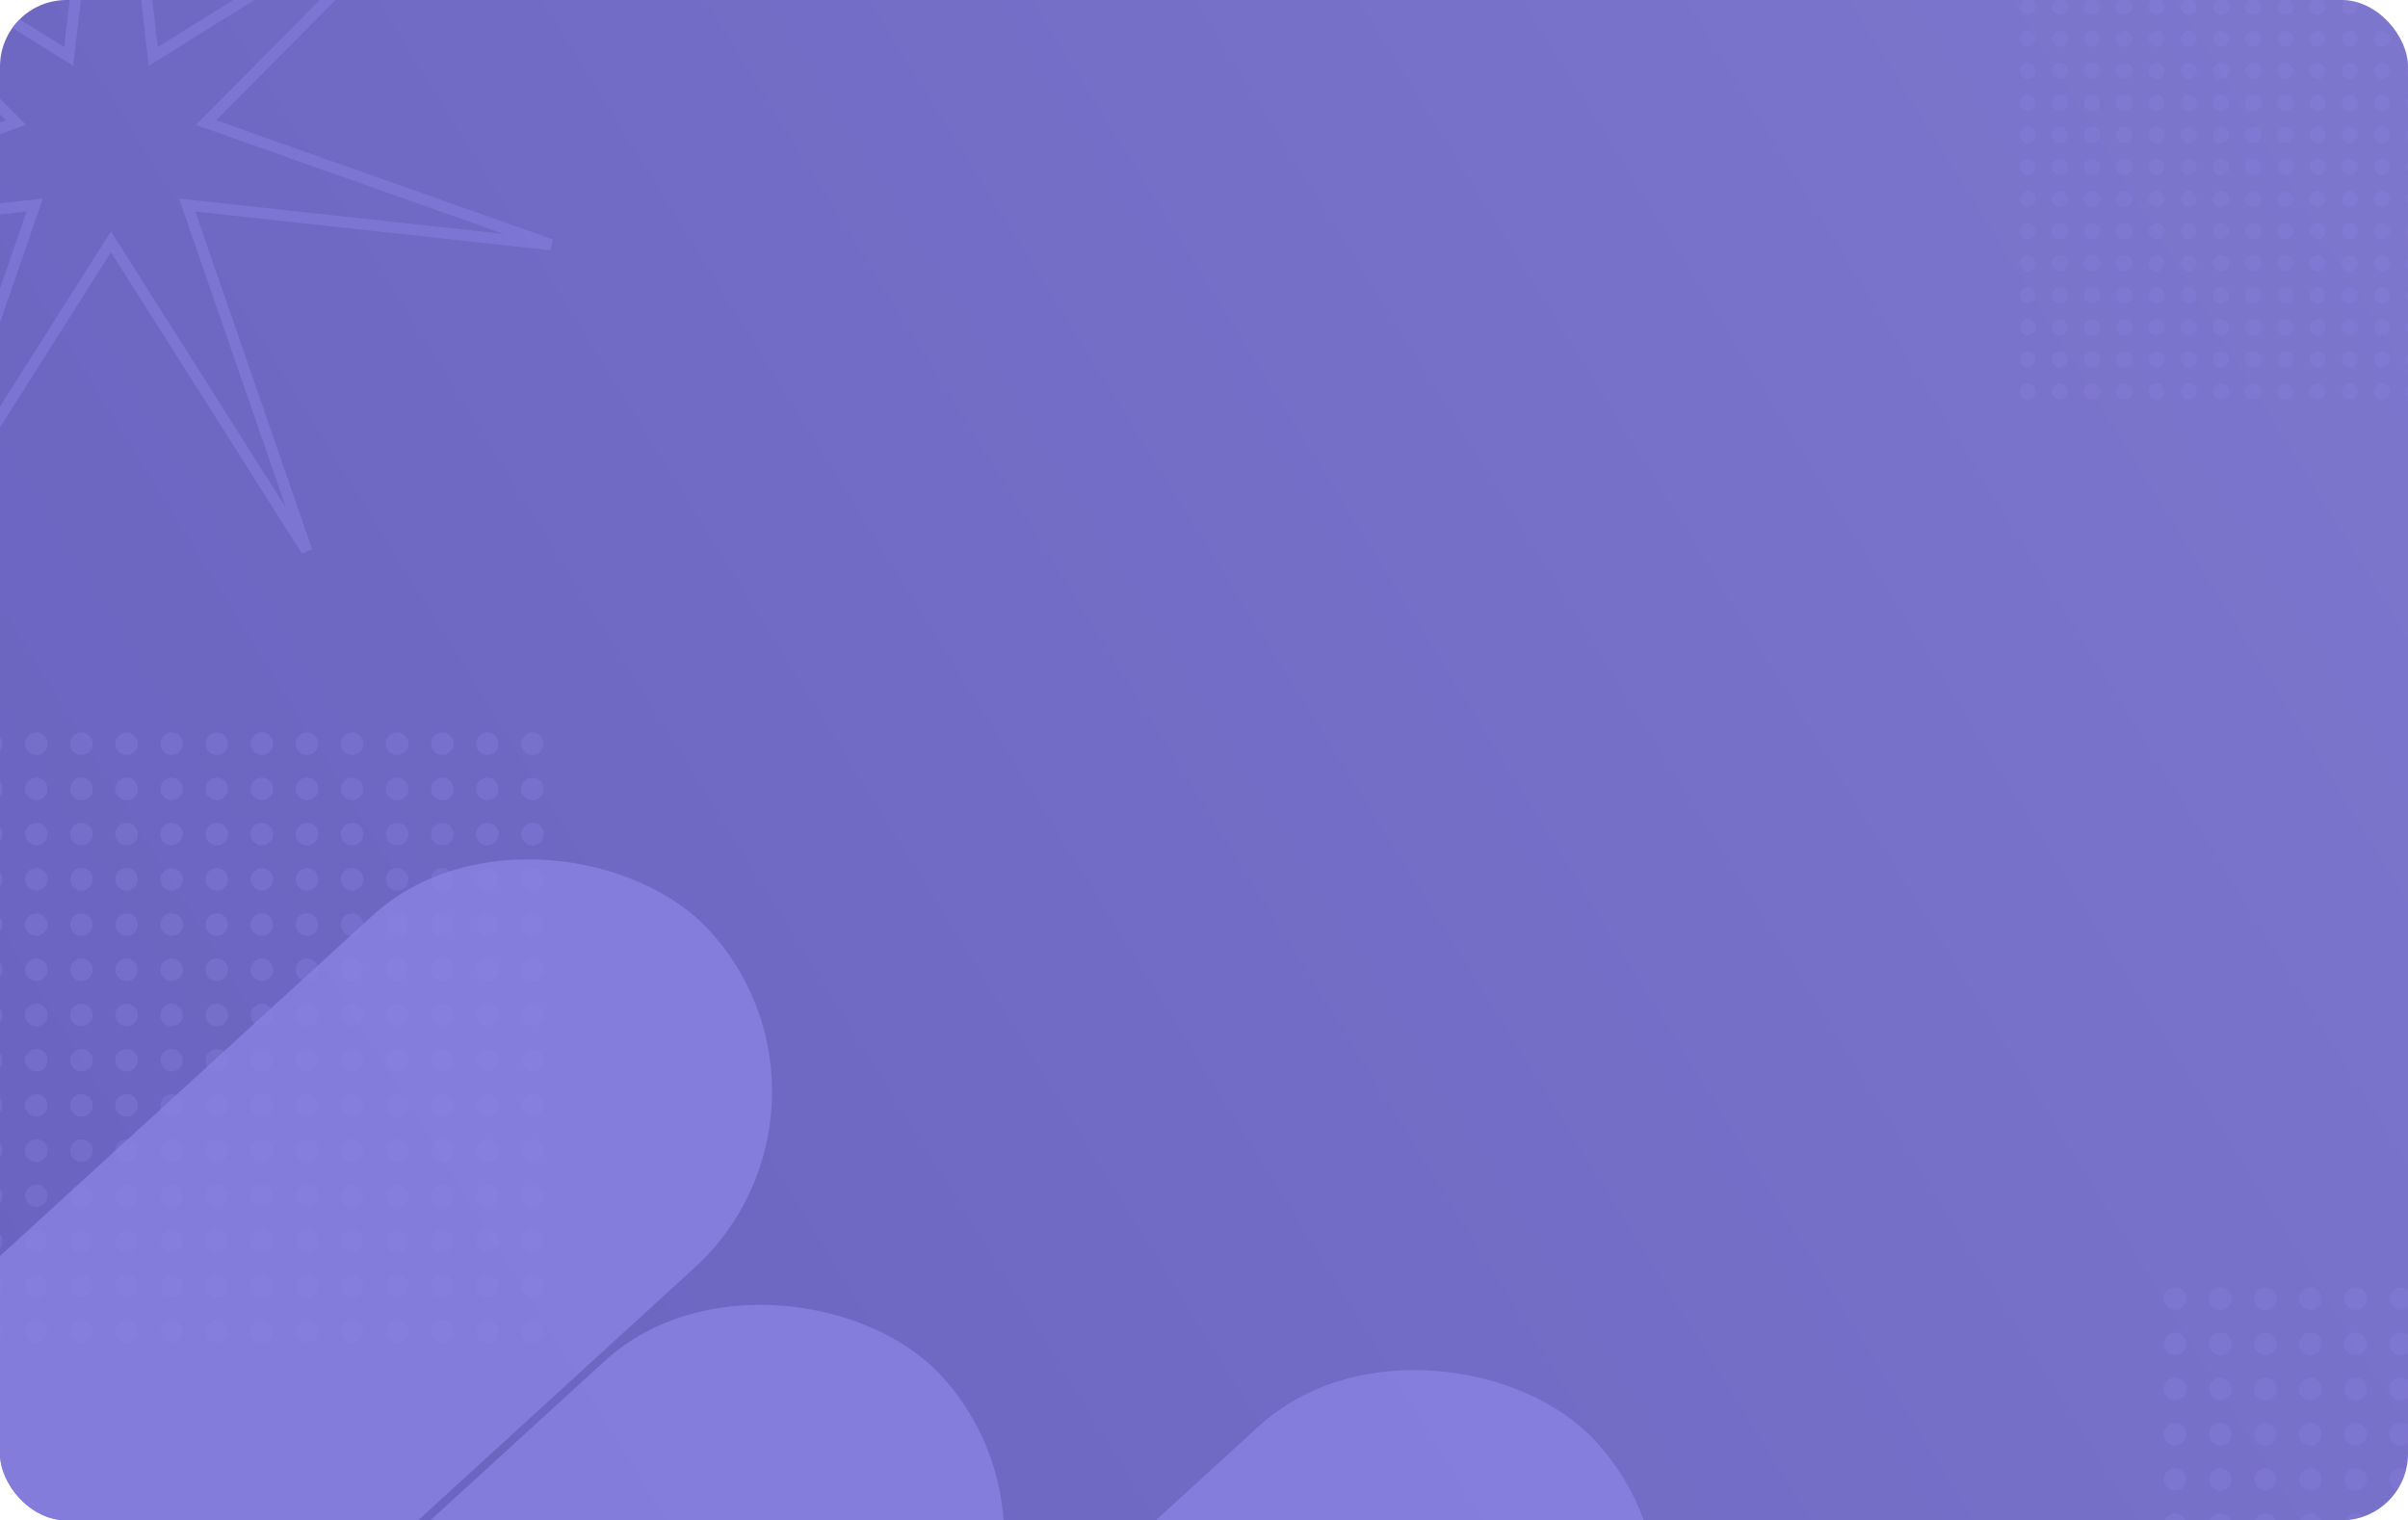 <svg width="217" height="137" viewBox="0 0 217 137" fill="none" xmlns="http://www.w3.org/2000/svg">
<g clip-path="url(#clip0_4283_395320)">
<rect width="217" height="137" rx="6" fill="url(#paint0_linear_4283_395320)"/>
<rect opacity="0.8" x="-48" y="157.044" width="132" height="43" rx="21.5" transform="rotate(-42.421 -48 157.044)" fill="#8A82E1"/>
<rect opacity="0.8" x="7" y="166.044" width="85.833" height="43" rx="21.5" transform="rotate(-42.421 7 166.044)" fill="#8A82E1"/>
<rect opacity="0.8" x="68" y="170.044" width="83.049" height="43" rx="21.5" transform="rotate(-42.421 68 170.044)" fill="#8A82E1"/>
<g opacity="0.3">
<ellipse cx="182.726" cy="0.611" rx="0.726" ry="0.722" fill="#8A82E1"/>
<ellipse cx="182.726" cy="3.5" rx="0.726" ry="0.722" fill="#8A82E1"/>
<ellipse cx="182.726" cy="6.389" rx="0.726" ry="0.722" fill="#8A82E1"/>
<ellipse cx="182.726" cy="9.278" rx="0.726" ry="0.722" fill="#8A82E1"/>
<ellipse cx="182.726" cy="12.167" rx="0.726" ry="0.722" fill="#8A82E1"/>
<ellipse cx="182.726" cy="15.056" rx="0.726" ry="0.722" fill="#8A82E1"/>
<ellipse cx="182.726" cy="17.944" rx="0.726" ry="0.722" fill="#8A82E1"/>
<ellipse cx="182.726" cy="20.834" rx="0.726" ry="0.722" fill="#8A82E1"/>
<ellipse cx="182.726" cy="23.722" rx="0.726" ry="0.722" fill="#8A82E1"/>
<ellipse cx="182.726" cy="26.611" rx="0.726" ry="0.722" fill="#8A82E1"/>
<ellipse cx="182.726" cy="29.5" rx="0.726" ry="0.722" fill="#8A82E1"/>
<ellipse cx="182.726" cy="32.389" rx="0.726" ry="0.722" fill="#8A82E1"/>
<ellipse cx="182.726" cy="35.278" rx="0.726" ry="0.722" fill="#8A82E1"/>
<ellipse cx="185.628" cy="0.611" rx="0.726" ry="0.722" fill="#8A82E1"/>
<ellipse cx="185.628" cy="3.5" rx="0.726" ry="0.722" fill="#8A82E1"/>
<ellipse cx="185.628" cy="6.389" rx="0.726" ry="0.722" fill="#8A82E1"/>
<ellipse cx="185.628" cy="9.278" rx="0.726" ry="0.722" fill="#8A82E1"/>
<ellipse cx="185.628" cy="12.167" rx="0.726" ry="0.722" fill="#8A82E1"/>
<ellipse cx="185.628" cy="15.056" rx="0.726" ry="0.722" fill="#8A82E1"/>
<ellipse cx="185.628" cy="17.944" rx="0.726" ry="0.722" fill="#8A82E1"/>
<ellipse cx="185.628" cy="20.834" rx="0.726" ry="0.722" fill="#8A82E1"/>
<ellipse cx="185.628" cy="23.722" rx="0.726" ry="0.722" fill="#8A82E1"/>
<ellipse cx="185.628" cy="26.611" rx="0.726" ry="0.722" fill="#8A82E1"/>
<ellipse cx="185.628" cy="29.5" rx="0.726" ry="0.722" fill="#8A82E1"/>
<ellipse cx="185.628" cy="32.389" rx="0.726" ry="0.722" fill="#8A82E1"/>
<ellipse cx="185.628" cy="35.278" rx="0.726" ry="0.722" fill="#8A82E1"/>
<ellipse cx="188.53" cy="0.611" rx="0.726" ry="0.722" fill="#8A82E1"/>
<ellipse cx="188.53" cy="3.5" rx="0.726" ry="0.722" fill="#8A82E1"/>
<ellipse cx="188.53" cy="6.389" rx="0.726" ry="0.722" fill="#8A82E1"/>
<ellipse cx="188.53" cy="9.278" rx="0.726" ry="0.722" fill="#8A82E1"/>
<ellipse cx="188.53" cy="12.167" rx="0.726" ry="0.722" fill="#8A82E1"/>
<ellipse cx="188.53" cy="15.056" rx="0.726" ry="0.722" fill="#8A82E1"/>
<ellipse cx="188.53" cy="17.944" rx="0.726" ry="0.722" fill="#8A82E1"/>
<ellipse cx="188.53" cy="20.834" rx="0.726" ry="0.722" fill="#8A82E1"/>
<ellipse cx="188.53" cy="23.722" rx="0.726" ry="0.722" fill="#8A82E1"/>
<ellipse cx="188.53" cy="26.611" rx="0.726" ry="0.722" fill="#8A82E1"/>
<ellipse cx="188.53" cy="29.5" rx="0.726" ry="0.722" fill="#8A82E1"/>
<ellipse cx="188.53" cy="32.389" rx="0.726" ry="0.722" fill="#8A82E1"/>
<ellipse cx="188.53" cy="35.278" rx="0.726" ry="0.722" fill="#8A82E1"/>
<ellipse cx="191.437" cy="0.611" rx="0.726" ry="0.722" fill="#8A82E1"/>
<ellipse cx="191.437" cy="3.5" rx="0.726" ry="0.722" fill="#8A82E1"/>
<ellipse cx="191.437" cy="6.389" rx="0.726" ry="0.722" fill="#8A82E1"/>
<ellipse cx="191.437" cy="9.278" rx="0.726" ry="0.722" fill="#8A82E1"/>
<ellipse cx="191.437" cy="12.167" rx="0.726" ry="0.722" fill="#8A82E1"/>
<ellipse cx="191.437" cy="15.056" rx="0.726" ry="0.722" fill="#8A82E1"/>
<ellipse cx="191.437" cy="17.944" rx="0.726" ry="0.722" fill="#8A82E1"/>
<ellipse cx="191.437" cy="20.834" rx="0.726" ry="0.722" fill="#8A82E1"/>
<ellipse cx="191.437" cy="23.722" rx="0.726" ry="0.722" fill="#8A82E1"/>
<ellipse cx="191.437" cy="26.611" rx="0.726" ry="0.722" fill="#8A82E1"/>
<ellipse cx="191.437" cy="29.5" rx="0.726" ry="0.722" fill="#8A82E1"/>
<ellipse cx="191.437" cy="32.389" rx="0.726" ry="0.722" fill="#8A82E1"/>
<ellipse cx="191.437" cy="35.278" rx="0.726" ry="0.722" fill="#8A82E1"/>
<ellipse cx="194.339" cy="0.611" rx="0.726" ry="0.722" fill="#8A82E1"/>
<ellipse cx="194.339" cy="3.5" rx="0.726" ry="0.722" fill="#8A82E1"/>
<ellipse cx="194.339" cy="6.389" rx="0.726" ry="0.722" fill="#8A82E1"/>
<ellipse cx="194.339" cy="9.278" rx="0.726" ry="0.722" fill="#8A82E1"/>
<ellipse cx="194.339" cy="12.167" rx="0.726" ry="0.722" fill="#8A82E1"/>
<ellipse cx="194.339" cy="15.056" rx="0.726" ry="0.722" fill="#8A82E1"/>
<ellipse cx="194.339" cy="17.944" rx="0.726" ry="0.722" fill="#8A82E1"/>
<ellipse cx="194.339" cy="20.834" rx="0.726" ry="0.722" fill="#8A82E1"/>
<ellipse cx="194.339" cy="23.722" rx="0.726" ry="0.722" fill="#8A82E1"/>
<ellipse cx="194.339" cy="26.611" rx="0.726" ry="0.722" fill="#8A82E1"/>
<ellipse cx="194.339" cy="29.5" rx="0.726" ry="0.722" fill="#8A82E1"/>
<ellipse cx="194.339" cy="32.389" rx="0.726" ry="0.722" fill="#8A82E1"/>
<ellipse cx="194.339" cy="35.278" rx="0.726" ry="0.722" fill="#8A82E1"/>
<ellipse cx="197.241" cy="0.611" rx="0.726" ry="0.722" fill="#8A82E1"/>
<ellipse cx="197.241" cy="3.5" rx="0.726" ry="0.722" fill="#8A82E1"/>
<ellipse cx="197.241" cy="6.389" rx="0.726" ry="0.722" fill="#8A82E1"/>
<ellipse cx="197.241" cy="9.278" rx="0.726" ry="0.722" fill="#8A82E1"/>
<ellipse cx="197.241" cy="12.167" rx="0.726" ry="0.722" fill="#8A82E1"/>
<ellipse cx="197.241" cy="15.056" rx="0.726" ry="0.722" fill="#8A82E1"/>
<ellipse cx="197.241" cy="17.944" rx="0.726" ry="0.722" fill="#8A82E1"/>
<ellipse cx="197.241" cy="20.834" rx="0.726" ry="0.722" fill="#8A82E1"/>
<ellipse cx="197.241" cy="23.722" rx="0.726" ry="0.722" fill="#8A82E1"/>
<ellipse cx="197.241" cy="26.611" rx="0.726" ry="0.722" fill="#8A82E1"/>
<ellipse cx="197.241" cy="29.5" rx="0.726" ry="0.722" fill="#8A82E1"/>
<ellipse cx="197.241" cy="32.389" rx="0.726" ry="0.722" fill="#8A82E1"/>
<ellipse cx="197.241" cy="35.278" rx="0.726" ry="0.722" fill="#8A82E1"/>
<ellipse cx="200.144" cy="0.611" rx="0.726" ry="0.722" fill="#8A82E1"/>
<ellipse cx="200.144" cy="3.5" rx="0.726" ry="0.722" fill="#8A82E1"/>
<ellipse cx="200.144" cy="6.389" rx="0.726" ry="0.722" fill="#8A82E1"/>
<ellipse cx="200.144" cy="9.278" rx="0.726" ry="0.722" fill="#8A82E1"/>
<ellipse cx="200.144" cy="12.167" rx="0.726" ry="0.722" fill="#8A82E1"/>
<ellipse cx="200.144" cy="15.056" rx="0.726" ry="0.722" fill="#8A82E1"/>
<ellipse cx="200.144" cy="17.944" rx="0.726" ry="0.722" fill="#8A82E1"/>
<ellipse cx="200.144" cy="20.834" rx="0.726" ry="0.722" fill="#8A82E1"/>
<ellipse cx="200.144" cy="23.722" rx="0.726" ry="0.722" fill="#8A82E1"/>
<ellipse cx="200.144" cy="26.611" rx="0.726" ry="0.722" fill="#8A82E1"/>
<ellipse cx="200.144" cy="29.5" rx="0.726" ry="0.722" fill="#8A82E1"/>
<ellipse cx="200.144" cy="32.389" rx="0.726" ry="0.722" fill="#8A82E1"/>
<ellipse cx="200.144" cy="35.278" rx="0.726" ry="0.722" fill="#8A82E1"/>
<ellipse cx="203.05" cy="0.611" rx="0.726" ry="0.722" fill="#8A82E1"/>
<ellipse cx="203.05" cy="3.5" rx="0.726" ry="0.722" fill="#8A82E1"/>
<ellipse cx="203.05" cy="6.389" rx="0.726" ry="0.722" fill="#8A82E1"/>
<ellipse cx="203.05" cy="9.278" rx="0.726" ry="0.722" fill="#8A82E1"/>
<ellipse cx="203.05" cy="12.167" rx="0.726" ry="0.722" fill="#8A82E1"/>
<ellipse cx="203.05" cy="15.056" rx="0.726" ry="0.722" fill="#8A82E1"/>
<ellipse cx="203.05" cy="17.944" rx="0.726" ry="0.722" fill="#8A82E1"/>
<ellipse cx="203.05" cy="20.834" rx="0.726" ry="0.722" fill="#8A82E1"/>
<ellipse cx="203.05" cy="23.722" rx="0.726" ry="0.722" fill="#8A82E1"/>
<ellipse cx="203.05" cy="26.611" rx="0.726" ry="0.722" fill="#8A82E1"/>
<ellipse cx="203.05" cy="29.5" rx="0.726" ry="0.722" fill="#8A82E1"/>
<ellipse cx="203.05" cy="32.389" rx="0.726" ry="0.722" fill="#8A82E1"/>
<ellipse cx="203.05" cy="35.278" rx="0.726" ry="0.722" fill="#8A82E1"/>
<ellipse cx="205.952" cy="0.611" rx="0.726" ry="0.722" fill="#8A82E1"/>
<ellipse cx="205.952" cy="3.5" rx="0.726" ry="0.722" fill="#8A82E1"/>
<ellipse cx="205.952" cy="6.389" rx="0.726" ry="0.722" fill="#8A82E1"/>
<ellipse cx="205.952" cy="9.278" rx="0.726" ry="0.722" fill="#8A82E1"/>
<ellipse cx="205.952" cy="12.167" rx="0.726" ry="0.722" fill="#8A82E1"/>
<ellipse cx="205.952" cy="15.056" rx="0.726" ry="0.722" fill="#8A82E1"/>
<ellipse cx="205.952" cy="17.944" rx="0.726" ry="0.722" fill="#8A82E1"/>
<ellipse cx="205.952" cy="20.834" rx="0.726" ry="0.722" fill="#8A82E1"/>
<ellipse cx="205.952" cy="23.722" rx="0.726" ry="0.722" fill="#8A82E1"/>
<ellipse cx="205.952" cy="26.611" rx="0.726" ry="0.722" fill="#8A82E1"/>
<ellipse cx="205.952" cy="29.5" rx="0.726" ry="0.722" fill="#8A82E1"/>
<ellipse cx="205.952" cy="32.389" rx="0.726" ry="0.722" fill="#8A82E1"/>
<ellipse cx="205.952" cy="35.278" rx="0.726" ry="0.722" fill="#8A82E1"/>
<ellipse cx="208.855" cy="0.611" rx="0.726" ry="0.722" fill="#8A82E1"/>
<ellipse cx="208.855" cy="3.5" rx="0.726" ry="0.722" fill="#8A82E1"/>
<ellipse cx="208.855" cy="6.389" rx="0.726" ry="0.722" fill="#8A82E1"/>
<ellipse cx="208.855" cy="9.278" rx="0.726" ry="0.722" fill="#8A82E1"/>
<ellipse cx="208.855" cy="12.167" rx="0.726" ry="0.722" fill="#8A82E1"/>
<ellipse cx="208.855" cy="15.056" rx="0.726" ry="0.722" fill="#8A82E1"/>
<ellipse cx="208.855" cy="17.944" rx="0.726" ry="0.722" fill="#8A82E1"/>
<ellipse cx="208.855" cy="20.834" rx="0.726" ry="0.722" fill="#8A82E1"/>
<ellipse cx="208.855" cy="23.722" rx="0.726" ry="0.722" fill="#8A82E1"/>
<ellipse cx="208.855" cy="26.611" rx="0.726" ry="0.722" fill="#8A82E1"/>
<ellipse cx="208.855" cy="29.5" rx="0.726" ry="0.722" fill="#8A82E1"/>
<ellipse cx="208.855" cy="32.389" rx="0.726" ry="0.722" fill="#8A82E1"/>
<ellipse cx="208.855" cy="35.278" rx="0.726" ry="0.722" fill="#8A82E1"/>
<ellipse cx="211.757" cy="0.611" rx="0.726" ry="0.722" fill="#8A82E1"/>
<ellipse cx="211.757" cy="3.5" rx="0.726" ry="0.722" fill="#8A82E1"/>
<ellipse cx="211.757" cy="6.389" rx="0.726" ry="0.722" fill="#8A82E1"/>
<ellipse cx="211.757" cy="9.278" rx="0.726" ry="0.722" fill="#8A82E1"/>
<ellipse cx="211.757" cy="12.167" rx="0.726" ry="0.722" fill="#8A82E1"/>
<ellipse cx="211.757" cy="15.056" rx="0.726" ry="0.722" fill="#8A82E1"/>
<ellipse cx="211.757" cy="17.944" rx="0.726" ry="0.722" fill="#8A82E1"/>
<ellipse cx="211.757" cy="20.834" rx="0.726" ry="0.722" fill="#8A82E1"/>
<ellipse cx="211.757" cy="23.722" rx="0.726" ry="0.722" fill="#8A82E1"/>
<ellipse cx="211.757" cy="26.611" rx="0.726" ry="0.722" fill="#8A82E1"/>
<ellipse cx="211.757" cy="29.5" rx="0.726" ry="0.722" fill="#8A82E1"/>
<ellipse cx="211.757" cy="32.389" rx="0.726" ry="0.722" fill="#8A82E1"/>
<ellipse cx="211.757" cy="35.278" rx="0.726" ry="0.722" fill="#8A82E1"/>
<ellipse cx="214.659" cy="0.611" rx="0.726" ry="0.722" fill="#8A82E1"/>
<ellipse cx="214.659" cy="3.5" rx="0.726" ry="0.722" fill="#8A82E1"/>
<ellipse cx="214.659" cy="6.389" rx="0.726" ry="0.722" fill="#8A82E1"/>
<ellipse cx="214.659" cy="9.278" rx="0.726" ry="0.722" fill="#8A82E1"/>
<ellipse cx="214.659" cy="12.167" rx="0.726" ry="0.722" fill="#8A82E1"/>
<ellipse cx="214.659" cy="15.056" rx="0.726" ry="0.722" fill="#8A82E1"/>
<ellipse cx="214.659" cy="17.944" rx="0.726" ry="0.722" fill="#8A82E1"/>
<ellipse cx="214.659" cy="20.834" rx="0.726" ry="0.722" fill="#8A82E1"/>
<ellipse cx="214.659" cy="23.722" rx="0.726" ry="0.722" fill="#8A82E1"/>
<ellipse cx="214.659" cy="26.611" rx="0.726" ry="0.722" fill="#8A82E1"/>
<ellipse cx="214.659" cy="29.5" rx="0.726" ry="0.722" fill="#8A82E1"/>
<ellipse cx="214.659" cy="32.389" rx="0.726" ry="0.722" fill="#8A82E1"/>
<ellipse cx="214.659" cy="35.278" rx="0.726" ry="0.722" fill="#8A82E1"/>
<ellipse cx="217.566" cy="0.611" rx="0.726" ry="0.722" fill="#8A82E1"/>
<ellipse cx="217.566" cy="3.5" rx="0.726" ry="0.722" fill="#8A82E1"/>
<ellipse cx="217.566" cy="6.389" rx="0.726" ry="0.722" fill="#8A82E1"/>
<ellipse cx="217.566" cy="9.278" rx="0.726" ry="0.722" fill="#8A82E1"/>
<ellipse cx="217.566" cy="12.167" rx="0.726" ry="0.722" fill="#8A82E1"/>
<ellipse cx="217.566" cy="15.056" rx="0.726" ry="0.722" fill="#8A82E1"/>
<ellipse cx="217.566" cy="17.944" rx="0.726" ry="0.722" fill="#8A82E1"/>
<ellipse cx="217.566" cy="20.834" rx="0.726" ry="0.722" fill="#8A82E1"/>
<ellipse cx="217.566" cy="23.722" rx="0.726" ry="0.722" fill="#8A82E1"/>
<ellipse cx="217.566" cy="26.611" rx="0.726" ry="0.722" fill="#8A82E1"/>
<ellipse cx="217.566" cy="29.5" rx="0.726" ry="0.722" fill="#8A82E1"/>
<ellipse cx="217.566" cy="32.389" rx="0.726" ry="0.722" fill="#8A82E1"/>
<ellipse cx="217.566" cy="35.278" rx="0.726" ry="0.722" fill="#8A82E1"/>
</g>
<g opacity="0.3">
<ellipse cx="-0.789" cy="67.019" rx="1.016" ry="1.019" fill="#8A82E1"/>
<ellipse cx="-0.789" cy="71.093" rx="1.016" ry="1.019" fill="#8A82E1"/>
<ellipse cx="-0.789" cy="75.166" rx="1.016" ry="1.019" fill="#8A82E1"/>
<ellipse cx="-0.789" cy="79.241" rx="1.016" ry="1.019" fill="#8A82E1"/>
<ellipse cx="-0.789" cy="83.315" rx="1.016" ry="1.019" fill="#8A82E1"/>
<ellipse cx="-0.789" cy="87.389" rx="1.016" ry="1.019" fill="#8A82E1"/>
<ellipse cx="-0.789" cy="91.463" rx="1.016" ry="1.019" fill="#8A82E1"/>
<ellipse cx="-0.789" cy="95.537" rx="1.016" ry="1.019" fill="#8A82E1"/>
<ellipse cx="-0.789" cy="99.611" rx="1.016" ry="1.019" fill="#8A82E1"/>
<ellipse cx="-0.789" cy="103.685" rx="1.016" ry="1.019" fill="#8A82E1"/>
<ellipse cx="-0.789" cy="107.759" rx="1.016" ry="1.019" fill="#8A82E1"/>
<ellipse cx="-0.789" cy="111.833" rx="1.016" ry="1.019" fill="#8A82E1"/>
<ellipse cx="-0.789" cy="115.907" rx="1.016" ry="1.019" fill="#8A82E1"/>
<ellipse cx="-0.789" cy="119.981" rx="1.016" ry="1.019" fill="#8A82E1"/>
<ellipse cx="3.274" cy="67.019" rx="1.016" ry="1.019" fill="#8A82E1"/>
<ellipse cx="3.274" cy="71.093" rx="1.016" ry="1.019" fill="#8A82E1"/>
<ellipse cx="3.274" cy="75.166" rx="1.016" ry="1.019" fill="#8A82E1"/>
<ellipse cx="3.274" cy="79.241" rx="1.016" ry="1.019" fill="#8A82E1"/>
<ellipse cx="3.274" cy="83.315" rx="1.016" ry="1.019" fill="#8A82E1"/>
<ellipse cx="3.274" cy="87.389" rx="1.016" ry="1.019" fill="#8A82E1"/>
<ellipse cx="3.274" cy="91.463" rx="1.016" ry="1.019" fill="#8A82E1"/>
<ellipse cx="3.274" cy="95.537" rx="1.016" ry="1.019" fill="#8A82E1"/>
<ellipse cx="3.274" cy="99.611" rx="1.016" ry="1.019" fill="#8A82E1"/>
<ellipse cx="3.274" cy="103.685" rx="1.016" ry="1.019" fill="#8A82E1"/>
<ellipse cx="3.274" cy="107.759" rx="1.016" ry="1.019" fill="#8A82E1"/>
<ellipse cx="3.274" cy="111.833" rx="1.016" ry="1.019" fill="#8A82E1"/>
<ellipse cx="3.274" cy="115.907" rx="1.016" ry="1.019" fill="#8A82E1"/>
<ellipse cx="3.274" cy="119.981" rx="1.016" ry="1.019" fill="#8A82E1"/>
<ellipse cx="7.34" cy="67.019" rx="1.016" ry="1.019" fill="#8A82E1"/>
<ellipse cx="7.34" cy="71.093" rx="1.016" ry="1.019" fill="#8A82E1"/>
<ellipse cx="7.34" cy="75.166" rx="1.016" ry="1.019" fill="#8A82E1"/>
<ellipse cx="7.34" cy="79.241" rx="1.016" ry="1.019" fill="#8A82E1"/>
<ellipse cx="7.34" cy="83.315" rx="1.016" ry="1.019" fill="#8A82E1"/>
<ellipse cx="7.34" cy="87.389" rx="1.016" ry="1.019" fill="#8A82E1"/>
<ellipse cx="7.34" cy="91.463" rx="1.016" ry="1.019" fill="#8A82E1"/>
<ellipse cx="7.34" cy="95.537" rx="1.016" ry="1.019" fill="#8A82E1"/>
<ellipse cx="7.34" cy="99.611" rx="1.016" ry="1.019" fill="#8A82E1"/>
<ellipse cx="7.34" cy="103.685" rx="1.016" ry="1.019" fill="#8A82E1"/>
<ellipse cx="7.34" cy="107.759" rx="1.016" ry="1.019" fill="#8A82E1"/>
<ellipse cx="7.34" cy="111.833" rx="1.016" ry="1.019" fill="#8A82E1"/>
<ellipse cx="7.34" cy="115.907" rx="1.016" ry="1.019" fill="#8A82E1"/>
<ellipse cx="7.34" cy="119.981" rx="1.016" ry="1.019" fill="#8A82E1"/>
<ellipse cx="11.403" cy="67.019" rx="1.016" ry="1.019" fill="#8A82E1"/>
<ellipse cx="11.403" cy="71.093" rx="1.016" ry="1.019" fill="#8A82E1"/>
<ellipse cx="11.403" cy="75.166" rx="1.016" ry="1.019" fill="#8A82E1"/>
<ellipse cx="11.403" cy="79.241" rx="1.016" ry="1.019" fill="#8A82E1"/>
<ellipse cx="11.403" cy="83.315" rx="1.016" ry="1.019" fill="#8A82E1"/>
<ellipse cx="11.403" cy="87.389" rx="1.016" ry="1.019" fill="#8A82E1"/>
<ellipse cx="11.403" cy="91.463" rx="1.016" ry="1.019" fill="#8A82E1"/>
<ellipse cx="11.403" cy="95.537" rx="1.016" ry="1.019" fill="#8A82E1"/>
<ellipse cx="11.403" cy="99.611" rx="1.016" ry="1.019" fill="#8A82E1"/>
<ellipse cx="11.403" cy="103.685" rx="1.016" ry="1.019" fill="#8A82E1"/>
<ellipse cx="11.403" cy="107.759" rx="1.016" ry="1.019" fill="#8A82E1"/>
<ellipse cx="11.403" cy="111.833" rx="1.016" ry="1.019" fill="#8A82E1"/>
<ellipse cx="11.403" cy="115.907" rx="1.016" ry="1.019" fill="#8A82E1"/>
<ellipse cx="11.403" cy="119.981" rx="1.016" ry="1.019" fill="#8A82E1"/>
<ellipse cx="15.469" cy="67.019" rx="1.016" ry="1.019" fill="#8A82E1"/>
<ellipse cx="15.469" cy="71.093" rx="1.016" ry="1.019" fill="#8A82E1"/>
<ellipse cx="15.469" cy="75.166" rx="1.016" ry="1.019" fill="#8A82E1"/>
<ellipse cx="15.469" cy="79.241" rx="1.016" ry="1.019" fill="#8A82E1"/>
<ellipse cx="15.469" cy="83.315" rx="1.016" ry="1.019" fill="#8A82E1"/>
<ellipse cx="15.469" cy="87.389" rx="1.016" ry="1.019" fill="#8A82E1"/>
<ellipse cx="15.469" cy="91.463" rx="1.016" ry="1.019" fill="#8A82E1"/>
<ellipse cx="15.469" cy="95.537" rx="1.016" ry="1.019" fill="#8A82E1"/>
<ellipse cx="15.469" cy="99.611" rx="1.016" ry="1.019" fill="#8A82E1"/>
<ellipse cx="15.469" cy="103.685" rx="1.016" ry="1.019" fill="#8A82E1"/>
<ellipse cx="15.469" cy="107.759" rx="1.016" ry="1.019" fill="#8A82E1"/>
<ellipse cx="15.469" cy="111.833" rx="1.016" ry="1.019" fill="#8A82E1"/>
<ellipse cx="15.469" cy="115.907" rx="1.016" ry="1.019" fill="#8A82E1"/>
<ellipse cx="15.469" cy="119.981" rx="1.016" ry="1.019" fill="#8A82E1"/>
<ellipse cx="19.532" cy="67.019" rx="1.016" ry="1.019" fill="#8A82E1"/>
<ellipse cx="19.532" cy="71.093" rx="1.016" ry="1.019" fill="#8A82E1"/>
<ellipse cx="19.532" cy="75.166" rx="1.016" ry="1.019" fill="#8A82E1"/>
<ellipse cx="19.532" cy="79.241" rx="1.016" ry="1.019" fill="#8A82E1"/>
<ellipse cx="19.532" cy="83.315" rx="1.016" ry="1.019" fill="#8A82E1"/>
<ellipse cx="19.532" cy="87.389" rx="1.016" ry="1.019" fill="#8A82E1"/>
<ellipse cx="19.532" cy="91.463" rx="1.016" ry="1.019" fill="#8A82E1"/>
<ellipse cx="19.532" cy="95.537" rx="1.016" ry="1.019" fill="#8A82E1"/>
<ellipse cx="19.532" cy="99.611" rx="1.016" ry="1.019" fill="#8A82E1"/>
<ellipse cx="19.532" cy="103.685" rx="1.016" ry="1.019" fill="#8A82E1"/>
<ellipse cx="19.532" cy="107.759" rx="1.016" ry="1.019" fill="#8A82E1"/>
<ellipse cx="19.532" cy="111.833" rx="1.016" ry="1.019" fill="#8A82E1"/>
<ellipse cx="19.532" cy="115.907" rx="1.016" ry="1.019" fill="#8A82E1"/>
<ellipse cx="19.532" cy="119.981" rx="1.016" ry="1.019" fill="#8A82E1"/>
<ellipse cx="23.598" cy="67.019" rx="1.016" ry="1.019" fill="#8A82E1"/>
<ellipse cx="23.598" cy="71.093" rx="1.016" ry="1.019" fill="#8A82E1"/>
<ellipse cx="23.598" cy="75.166" rx="1.016" ry="1.019" fill="#8A82E1"/>
<ellipse cx="23.598" cy="79.241" rx="1.016" ry="1.019" fill="#8A82E1"/>
<ellipse cx="23.598" cy="83.315" rx="1.016" ry="1.019" fill="#8A82E1"/>
<ellipse cx="23.598" cy="87.389" rx="1.016" ry="1.019" fill="#8A82E1"/>
<ellipse cx="23.598" cy="91.463" rx="1.016" ry="1.019" fill="#8A82E1"/>
<ellipse cx="23.598" cy="95.537" rx="1.016" ry="1.019" fill="#8A82E1"/>
<ellipse cx="23.598" cy="99.611" rx="1.016" ry="1.019" fill="#8A82E1"/>
<ellipse cx="23.598" cy="103.685" rx="1.016" ry="1.019" fill="#8A82E1"/>
<ellipse cx="23.598" cy="107.759" rx="1.016" ry="1.019" fill="#8A82E1"/>
<ellipse cx="23.598" cy="111.833" rx="1.016" ry="1.019" fill="#8A82E1"/>
<ellipse cx="23.598" cy="115.907" rx="1.016" ry="1.019" fill="#8A82E1"/>
<ellipse cx="23.598" cy="119.981" rx="1.016" ry="1.019" fill="#8A82E1"/>
<ellipse cx="27.661" cy="67.019" rx="1.016" ry="1.019" fill="#8A82E1"/>
<ellipse cx="27.661" cy="71.093" rx="1.016" ry="1.019" fill="#8A82E1"/>
<ellipse cx="27.661" cy="75.166" rx="1.016" ry="1.019" fill="#8A82E1"/>
<ellipse cx="27.661" cy="79.241" rx="1.016" ry="1.019" fill="#8A82E1"/>
<ellipse cx="27.661" cy="83.315" rx="1.016" ry="1.019" fill="#8A82E1"/>
<ellipse cx="27.661" cy="87.389" rx="1.016" ry="1.019" fill="#8A82E1"/>
<ellipse cx="27.661" cy="91.463" rx="1.016" ry="1.019" fill="#8A82E1"/>
<ellipse cx="27.661" cy="95.537" rx="1.016" ry="1.019" fill="#8A82E1"/>
<ellipse cx="27.661" cy="99.611" rx="1.016" ry="1.019" fill="#8A82E1"/>
<ellipse cx="27.661" cy="103.685" rx="1.016" ry="1.019" fill="#8A82E1"/>
<ellipse cx="27.661" cy="107.759" rx="1.016" ry="1.019" fill="#8A82E1"/>
<ellipse cx="27.661" cy="111.833" rx="1.016" ry="1.019" fill="#8A82E1"/>
<ellipse cx="27.661" cy="115.907" rx="1.016" ry="1.019" fill="#8A82E1"/>
<ellipse cx="27.661" cy="119.981" rx="1.016" ry="1.019" fill="#8A82E1"/>
<ellipse cx="31.727" cy="67.019" rx="1.016" ry="1.019" fill="#8A82E1"/>
<ellipse cx="31.727" cy="71.093" rx="1.016" ry="1.019" fill="#8A82E1"/>
<ellipse cx="31.727" cy="75.166" rx="1.016" ry="1.019" fill="#8A82E1"/>
<ellipse cx="31.727" cy="79.241" rx="1.016" ry="1.019" fill="#8A82E1"/>
<ellipse cx="31.727" cy="83.315" rx="1.016" ry="1.019" fill="#8A82E1"/>
<ellipse cx="31.727" cy="87.389" rx="1.016" ry="1.019" fill="#8A82E1"/>
<ellipse cx="31.727" cy="91.463" rx="1.016" ry="1.019" fill="#8A82E1"/>
<ellipse cx="31.727" cy="95.537" rx="1.016" ry="1.019" fill="#8A82E1"/>
<ellipse cx="31.727" cy="99.611" rx="1.016" ry="1.019" fill="#8A82E1"/>
<ellipse cx="31.727" cy="103.685" rx="1.016" ry="1.019" fill="#8A82E1"/>
<ellipse cx="31.727" cy="107.759" rx="1.016" ry="1.019" fill="#8A82E1"/>
<ellipse cx="31.727" cy="111.833" rx="1.016" ry="1.019" fill="#8A82E1"/>
<ellipse cx="31.727" cy="115.907" rx="1.016" ry="1.019" fill="#8A82E1"/>
<ellipse cx="31.727" cy="119.981" rx="1.016" ry="1.019" fill="#8A82E1"/>
<ellipse cx="35.79" cy="67.019" rx="1.016" ry="1.019" fill="#8A82E1"/>
<ellipse cx="35.79" cy="71.093" rx="1.016" ry="1.019" fill="#8A82E1"/>
<ellipse cx="35.79" cy="75.166" rx="1.016" ry="1.019" fill="#8A82E1"/>
<ellipse cx="35.79" cy="79.241" rx="1.016" ry="1.019" fill="#8A82E1"/>
<ellipse cx="35.79" cy="83.315" rx="1.016" ry="1.019" fill="#8A82E1"/>
<ellipse cx="35.79" cy="87.389" rx="1.016" ry="1.019" fill="#8A82E1"/>
<ellipse cx="35.79" cy="91.463" rx="1.016" ry="1.019" fill="#8A82E1"/>
<ellipse cx="35.79" cy="95.537" rx="1.016" ry="1.019" fill="#8A82E1"/>
<ellipse cx="35.79" cy="99.611" rx="1.016" ry="1.019" fill="#8A82E1"/>
<ellipse cx="35.79" cy="103.685" rx="1.016" ry="1.019" fill="#8A82E1"/>
<ellipse cx="35.79" cy="107.759" rx="1.016" ry="1.019" fill="#8A82E1"/>
<ellipse cx="35.79" cy="111.833" rx="1.016" ry="1.019" fill="#8A82E1"/>
<ellipse cx="35.79" cy="115.907" rx="1.016" ry="1.019" fill="#8A82E1"/>
<ellipse cx="35.79" cy="119.981" rx="1.016" ry="1.019" fill="#8A82E1"/>
<ellipse cx="39.856" cy="67.019" rx="1.016" ry="1.019" fill="#8A82E1"/>
<ellipse cx="39.856" cy="71.093" rx="1.016" ry="1.019" fill="#8A82E1"/>
<ellipse cx="39.856" cy="75.166" rx="1.016" ry="1.019" fill="#8A82E1"/>
<ellipse cx="39.856" cy="79.241" rx="1.016" ry="1.019" fill="#8A82E1"/>
<ellipse cx="39.856" cy="83.315" rx="1.016" ry="1.019" fill="#8A82E1"/>
<ellipse cx="39.856" cy="87.389" rx="1.016" ry="1.019" fill="#8A82E1"/>
<ellipse cx="39.856" cy="91.463" rx="1.016" ry="1.019" fill="#8A82E1"/>
<ellipse cx="39.856" cy="95.537" rx="1.016" ry="1.019" fill="#8A82E1"/>
<ellipse cx="39.856" cy="99.611" rx="1.016" ry="1.019" fill="#8A82E1"/>
<ellipse cx="39.856" cy="103.685" rx="1.016" ry="1.019" fill="#8A82E1"/>
<ellipse cx="39.856" cy="107.759" rx="1.016" ry="1.019" fill="#8A82E1"/>
<ellipse cx="39.856" cy="111.833" rx="1.016" ry="1.019" fill="#8A82E1"/>
<ellipse cx="39.856" cy="115.907" rx="1.016" ry="1.019" fill="#8A82E1"/>
<ellipse cx="39.856" cy="119.981" rx="1.016" ry="1.019" fill="#8A82E1"/>
<ellipse cx="43.919" cy="67.019" rx="1.016" ry="1.019" fill="#8A82E1"/>
<ellipse cx="43.919" cy="71.093" rx="1.016" ry="1.019" fill="#8A82E1"/>
<ellipse cx="43.919" cy="75.166" rx="1.016" ry="1.019" fill="#8A82E1"/>
<ellipse cx="43.919" cy="79.241" rx="1.016" ry="1.019" fill="#8A82E1"/>
<ellipse cx="43.919" cy="83.315" rx="1.016" ry="1.019" fill="#8A82E1"/>
<ellipse cx="43.919" cy="87.389" rx="1.016" ry="1.019" fill="#8A82E1"/>
<ellipse cx="43.919" cy="91.463" rx="1.016" ry="1.019" fill="#8A82E1"/>
<ellipse cx="43.919" cy="95.537" rx="1.016" ry="1.019" fill="#8A82E1"/>
<ellipse cx="43.919" cy="99.611" rx="1.016" ry="1.019" fill="#8A82E1"/>
<ellipse cx="43.919" cy="103.685" rx="1.016" ry="1.019" fill="#8A82E1"/>
<ellipse cx="43.919" cy="107.759" rx="1.016" ry="1.019" fill="#8A82E1"/>
<ellipse cx="43.919" cy="111.833" rx="1.016" ry="1.019" fill="#8A82E1"/>
<ellipse cx="43.919" cy="115.907" rx="1.016" ry="1.019" fill="#8A82E1"/>
<ellipse cx="43.919" cy="119.981" rx="1.016" ry="1.019" fill="#8A82E1"/>
<ellipse cx="47.985" cy="67.019" rx="1.016" ry="1.019" fill="#8A82E1"/>
<ellipse cx="47.985" cy="71.093" rx="1.016" ry="1.019" fill="#8A82E1"/>
<ellipse cx="47.985" cy="75.166" rx="1.016" ry="1.019" fill="#8A82E1"/>
<ellipse cx="47.985" cy="79.241" rx="1.016" ry="1.019" fill="#8A82E1"/>
<ellipse cx="47.985" cy="83.315" rx="1.016" ry="1.019" fill="#8A82E1"/>
<ellipse cx="47.985" cy="87.389" rx="1.016" ry="1.019" fill="#8A82E1"/>
<ellipse cx="47.985" cy="91.463" rx="1.016" ry="1.019" fill="#8A82E1"/>
<ellipse cx="47.985" cy="95.537" rx="1.016" ry="1.019" fill="#8A82E1"/>
<ellipse cx="47.985" cy="99.611" rx="1.016" ry="1.019" fill="#8A82E1"/>
<ellipse cx="47.985" cy="103.685" rx="1.016" ry="1.019" fill="#8A82E1"/>
<ellipse cx="47.985" cy="107.759" rx="1.016" ry="1.019" fill="#8A82E1"/>
<ellipse cx="47.985" cy="111.833" rx="1.016" ry="1.019" fill="#8A82E1"/>
<ellipse cx="47.985" cy="115.907" rx="1.016" ry="1.019" fill="#8A82E1"/>
<ellipse cx="47.985" cy="119.981" rx="1.016" ry="1.019" fill="#8A82E1"/>
</g>
<g opacity="0.3">
<ellipse cx="196.016" cy="117.019" rx="1.016" ry="1.019" fill="#8A82E1"/>
<ellipse cx="196.016" cy="121.093" rx="1.016" ry="1.019" fill="#8A82E1"/>
<ellipse cx="196.016" cy="125.166" rx="1.016" ry="1.019" fill="#8A82E1"/>
<ellipse cx="196.016" cy="129.241" rx="1.016" ry="1.019" fill="#8A82E1"/>
<ellipse cx="196.016" cy="133.315" rx="1.016" ry="1.019" fill="#8A82E1"/>
<ellipse cx="196.016" cy="137.389" rx="1.016" ry="1.019" fill="#8A82E1"/>
<ellipse cx="200.083" cy="117.019" rx="1.016" ry="1.019" fill="#8A82E1"/>
<ellipse cx="200.083" cy="121.093" rx="1.016" ry="1.019" fill="#8A82E1"/>
<ellipse cx="200.083" cy="125.166" rx="1.016" ry="1.019" fill="#8A82E1"/>
<ellipse cx="200.083" cy="129.241" rx="1.016" ry="1.019" fill="#8A82E1"/>
<ellipse cx="200.083" cy="133.315" rx="1.016" ry="1.019" fill="#8A82E1"/>
<ellipse cx="200.083" cy="137.389" rx="1.016" ry="1.019" fill="#8A82E1"/>
<ellipse cx="204.145" cy="117.019" rx="1.016" ry="1.019" fill="#8A82E1"/>
<ellipse cx="204.145" cy="121.093" rx="1.016" ry="1.019" fill="#8A82E1"/>
<ellipse cx="204.145" cy="125.166" rx="1.016" ry="1.019" fill="#8A82E1"/>
<ellipse cx="204.145" cy="129.241" rx="1.016" ry="1.019" fill="#8A82E1"/>
<ellipse cx="204.145" cy="133.315" rx="1.016" ry="1.019" fill="#8A82E1"/>
<ellipse cx="204.145" cy="137.389" rx="1.016" ry="1.019" fill="#8A82E1"/>
<ellipse cx="208.211" cy="117.019" rx="1.016" ry="1.019" fill="#8A82E1"/>
<ellipse cx="208.211" cy="121.093" rx="1.016" ry="1.019" fill="#8A82E1"/>
<ellipse cx="208.211" cy="125.166" rx="1.016" ry="1.019" fill="#8A82E1"/>
<ellipse cx="208.211" cy="129.241" rx="1.016" ry="1.019" fill="#8A82E1"/>
<ellipse cx="208.211" cy="133.315" rx="1.016" ry="1.019" fill="#8A82E1"/>
<ellipse cx="208.211" cy="137.389" rx="1.016" ry="1.019" fill="#8A82E1"/>
<ellipse cx="212.274" cy="117.019" rx="1.016" ry="1.019" fill="#8A82E1"/>
<ellipse cx="212.274" cy="121.093" rx="1.016" ry="1.019" fill="#8A82E1"/>
<ellipse cx="212.274" cy="125.166" rx="1.016" ry="1.019" fill="#8A82E1"/>
<ellipse cx="212.274" cy="129.241" rx="1.016" ry="1.019" fill="#8A82E1"/>
<ellipse cx="212.274" cy="133.315" rx="1.016" ry="1.019" fill="#8A82E1"/>
<ellipse cx="212.274" cy="137.389" rx="1.016" ry="1.019" fill="#8A82E1"/>
<ellipse cx="216.34" cy="117.019" rx="1.016" ry="1.019" fill="#8A82E1"/>
<ellipse cx="216.34" cy="121.093" rx="1.016" ry="1.019" fill="#8A82E1"/>
<ellipse cx="216.34" cy="125.166" rx="1.016" ry="1.019" fill="#8A82E1"/>
<ellipse cx="216.34" cy="129.241" rx="1.016" ry="1.019" fill="#8A82E1"/>
<ellipse cx="216.34" cy="133.315" rx="1.016" ry="1.019" fill="#8A82E1"/>
<ellipse cx="216.34" cy="137.389" rx="1.016" ry="1.019" fill="#8A82E1"/>
</g>
<path opacity="0.6" d="M13.721 4.3L13.812 5.084L14.482 4.667L41.8 -12.36L19.122 10.485L18.565 11.045L19.309 11.308L49.654 22.051L17.654 18.563L16.869 18.478L17.127 19.224L27.648 49.646L10.422 22.452L10 21.786L9.578 22.452L-7.648 49.646L2.873 19.224L3.131 18.478L2.346 18.563L-29.654 22.051L0.691 11.308L1.435 11.045L0.879 10.485L-21.8 -12.36L5.518 4.667L6.188 5.084L6.279 4.3L10 -27.674L13.721 4.3Z" stroke="#857EDC"/>
</g>
<defs>
<linearGradient id="paint0_linear_4283_395320" x1="207.5" y1="6.5" x2="-16" y2="145" gradientUnits="userSpaceOnUse">
<stop stop-color="#7C76CD"/>
<stop offset="1" stop-color="#6861BE"/>
</linearGradient>
<clipPath id="clip0_4283_395320">
<rect width="217" height="137" rx="6" fill="white"/>
</clipPath>
</defs>
</svg>
